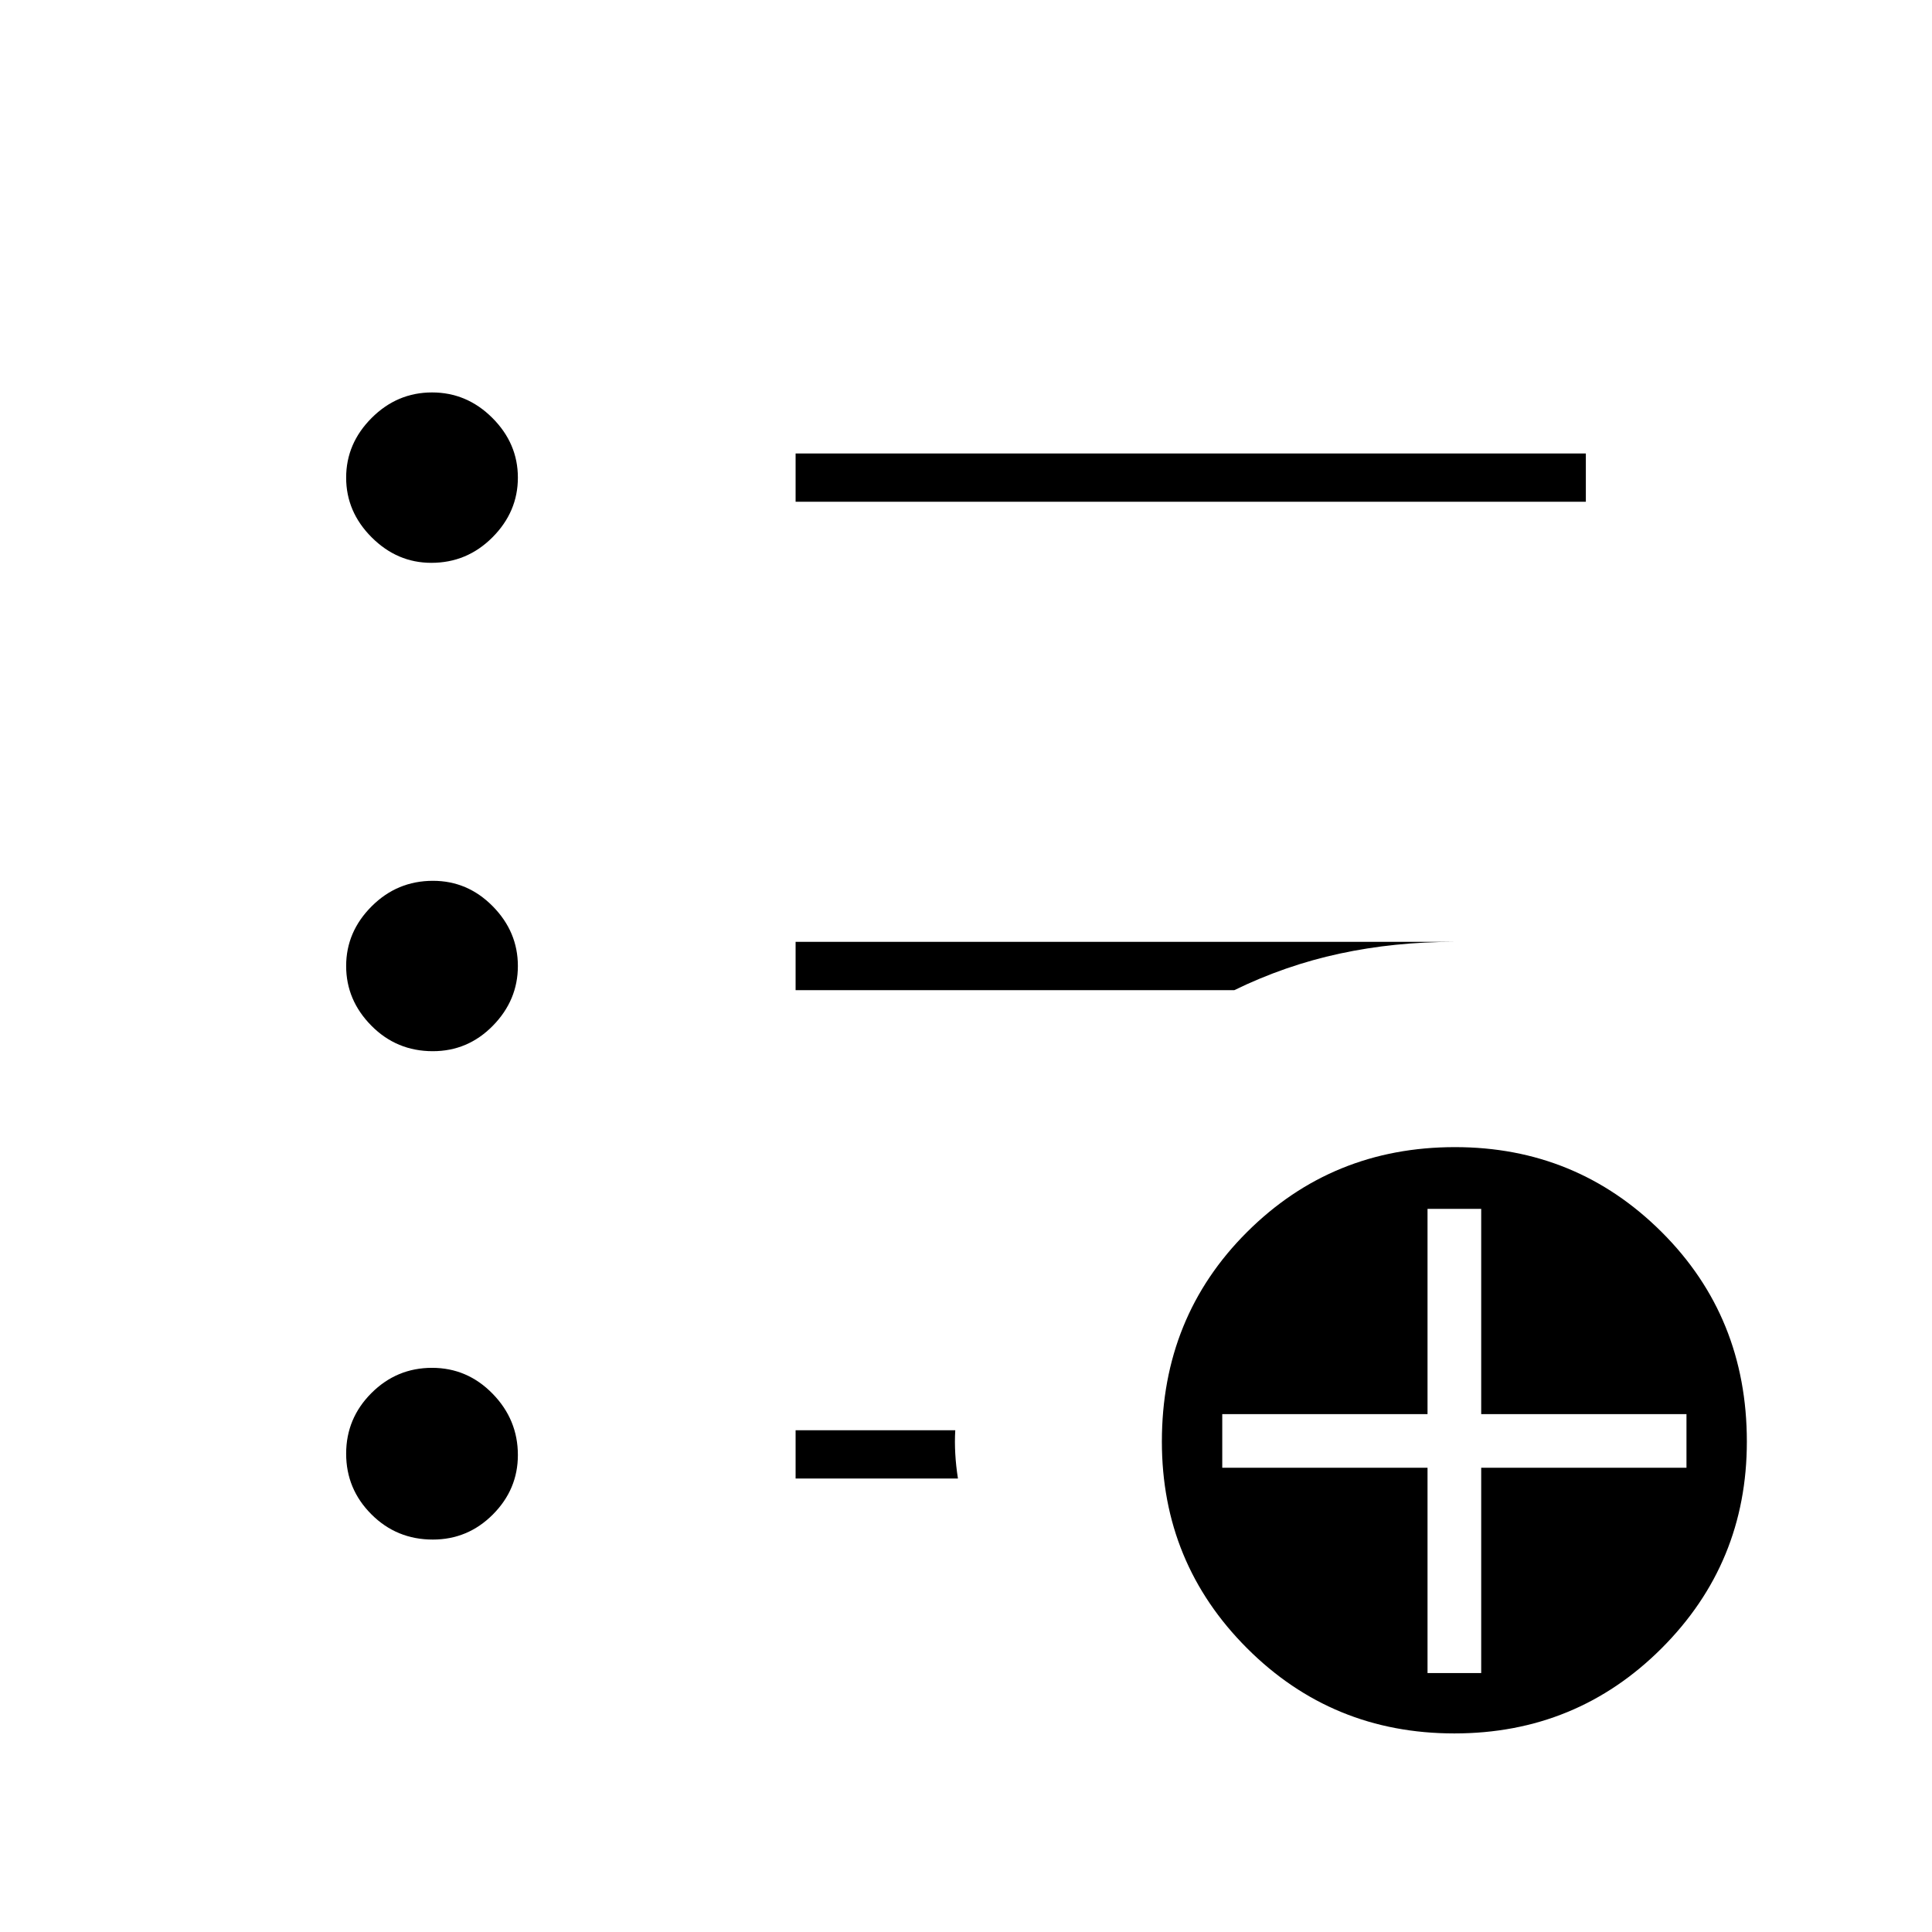 <svg xmlns="http://www.w3.org/2000/svg" height="40" viewBox="0 -960 960 960" width="40"><path d="M709.33-128.67H736v-102h102v-26.66H736v-102h-26.67v102h-102v26.66h102v102Zm13.32 30q-60.68 0-103-42.33t-42.32-102.67q0-61.95 42.32-104.14Q661.96-390 722.99-390q60.34 0 102.68 42.19Q868-305.62 868-243.67q0 60.34-42.33 102.67-42.34 42.33-103.02 42.33Zm-327.32-612v-24H788v24H395.33ZM215.06-195q-17.99 0-30.52-12.55Q172-220.1 172-237.67q0-17.56 12.55-30.11t30.12-12.55q17.56 0 30.11 12.87 12.55 12.86 12.55 30.46 0 17.05-12.41 29.52Q232.5-195 215.06-195Zm0-242.67q-17.99 0-30.52-12.67Q172-463.01 172-480q0-16.99 12.67-29.66 12.67-12.67 30.47-12.67 17.24 0 29.72 12.67 12.47 12.67 12.47 29.66 0 16.99-12.41 29.66-12.42 12.67-29.86 12.67Zm-.73-242.66q-16.98 0-29.66-12.68Q172-705.68 172-722.67q0-16.98 12.67-29.66 12.68-12.67 30-12.67t29.99 12.67q12.67 12.68 12.67 29.66 0 16.99-12.63 29.66-12.63 12.68-30.37 12.68Zm181 455v-24h79.34q-.34 5.66 0 11.66.33 6 1.33 12.34h-80.67Zm0-242.67v-24h327.34q-29.86 0-56.97 5.84-27.12 5.84-52.37 18.16h-218Z"/></svg>